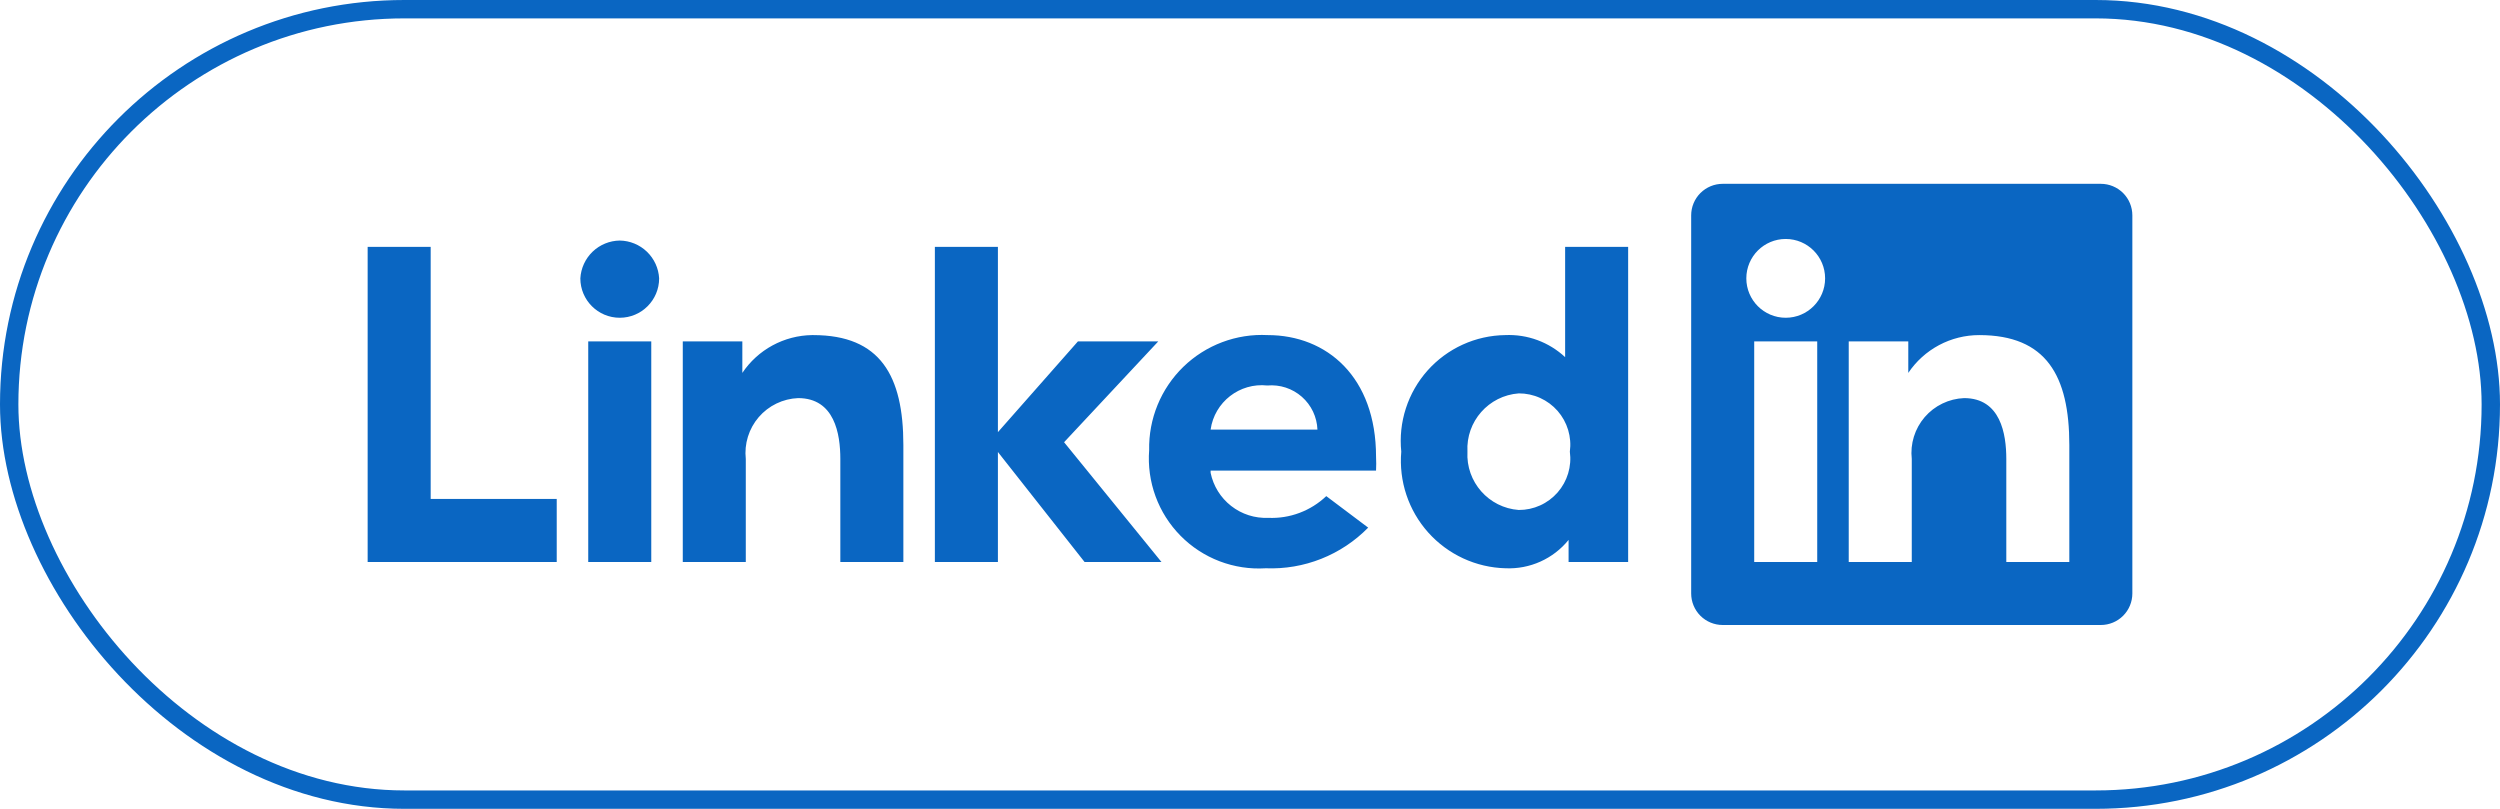 <svg width="136" height="44" viewBox="0 0 136 44" fill="none" xmlns="http://www.w3.org/2000/svg">
<g clip-path="url(#clip0_336_2552)">
<path d="M57.886 24.057L63.183 30.571H59L54.286 24.589V30.571H50.857V13.429H54.286V23.509L58.64 18.571H63.011L57.886 24.057V24.057ZM44.171 18.229C43.421 18.24 42.684 18.433 42.024 18.791C41.364 19.149 40.801 19.662 40.383 20.286V18.571H37.143V30.571H40.571V24.966C40.526 24.559 40.566 24.147 40.687 23.756C40.808 23.365 41.008 23.003 41.275 22.692C41.542 22.382 41.87 22.13 42.238 21.952C42.607 21.774 43.008 21.673 43.417 21.657C45.406 21.657 45.714 23.611 45.714 24.966V30.571H49.143V24.211C49.143 20.44 47.891 18.229 44.24 18.229H44.171V18.229ZM74.857 24.846C74.87 25.097 74.87 25.349 74.857 25.6H65.857V25.72C66.003 26.435 66.399 27.074 66.974 27.523C67.549 27.973 68.265 28.203 68.994 28.171C69.573 28.197 70.15 28.105 70.692 27.901C71.234 27.698 71.729 27.388 72.149 26.989L74.429 28.703C73.706 29.44 72.837 30.018 71.877 30.399C70.918 30.78 69.889 30.955 68.857 30.914C68.003 30.968 67.147 30.838 66.347 30.533C65.547 30.228 64.822 29.755 64.221 29.145C63.62 28.536 63.156 27.805 62.862 27.001C62.567 26.197 62.449 25.339 62.514 24.486C62.497 23.643 62.653 22.806 62.973 22.026C63.293 21.247 63.771 20.541 64.375 19.954C64.98 19.367 65.699 18.911 66.488 18.614C67.277 18.317 68.118 18.186 68.96 18.229C72.183 18.229 74.857 20.509 74.857 24.846ZM71.669 23.371C71.656 23.032 71.574 22.698 71.429 22.391C71.283 22.084 71.076 21.81 70.822 21.586C70.566 21.361 70.268 21.191 69.945 21.085C69.622 20.98 69.281 20.941 68.943 20.971C67.435 20.808 66.07 21.87 65.857 23.371H71.669ZM23.429 13.429H20V30.571H30.286V27.143H23.429V13.429ZM85.143 13.429H88.571V30.571H85.331V29.371C84.92 29.878 84.396 30.282 83.8 30.55C83.205 30.818 82.555 30.942 81.903 30.914C81.106 30.894 80.322 30.711 79.598 30.376C78.875 30.041 78.228 29.562 77.696 28.968C77.165 28.374 76.76 27.677 76.508 26.921C76.256 26.165 76.161 25.366 76.229 24.571C76.148 23.776 76.233 22.973 76.48 22.212C76.726 21.452 77.128 20.751 77.66 20.154C78.192 19.558 78.843 19.078 79.57 18.747C80.298 18.415 81.086 18.239 81.886 18.229C82.481 18.203 83.076 18.295 83.635 18.501C84.194 18.707 84.707 19.023 85.143 19.429V13.429V13.429ZM85.4 24.571C85.454 24.175 85.422 23.773 85.307 23.39C85.192 23.008 84.997 22.654 84.734 22.353C84.47 22.053 84.146 21.812 83.782 21.648C83.418 21.483 83.022 21.399 82.623 21.4C80.983 21.519 79.74 22.929 79.829 24.571C79.74 26.213 80.983 27.624 82.623 27.743C83.022 27.744 83.418 27.66 83.782 27.495C84.146 27.331 84.47 27.09 84.734 26.789C84.997 26.489 85.192 26.135 85.307 25.753C85.422 25.37 85.454 24.967 85.4 24.571V24.571ZM33.714 13.086C33.163 13.094 32.635 13.31 32.237 13.692C31.84 14.074 31.602 14.593 31.571 15.143C31.571 16.326 32.531 17.286 33.714 17.286C34.898 17.286 35.857 16.326 35.857 15.143C35.827 14.593 35.589 14.074 35.191 13.692C34.793 13.31 34.265 13.094 33.714 13.086L33.714 13.086ZM32 30.571H35.429V18.571H32V30.571ZM116 11.714V32.286C116 32.74 115.819 33.176 115.498 33.498C115.176 33.819 114.74 34 114.286 34H93.714C93.26 34 92.824 33.819 92.502 33.498C92.181 33.176 92 32.74 92 32.286V11.714C92 11.26 92.181 10.824 92.502 10.502C92.824 10.181 93.26 10 93.714 10H114.286C114.74 10 115.176 10.181 115.498 10.502C115.819 10.824 116 11.26 116 11.714V11.714ZM98.857 18.571H95.429V30.571H98.857V18.571ZM99.286 15.143C99.286 13.959 98.326 13 97.143 13C95.959 13 95 13.959 95 15.143C95 16.326 95.959 17.286 97.143 17.286C98.326 17.286 99.286 16.326 99.286 15.143V15.143ZM112.571 24.211C112.571 20.44 111.32 18.229 107.669 18.229C106.906 18.229 106.156 18.416 105.483 18.775C104.81 19.134 104.236 19.653 103.811 20.286V18.571H100.571V30.571H104V24.966C103.955 24.559 103.994 24.147 104.115 23.756C104.236 23.365 104.436 23.003 104.703 22.692C104.97 22.382 105.298 22.13 105.667 21.952C106.035 21.774 106.437 21.673 106.846 21.657C108.834 21.657 109.143 23.611 109.143 24.966V30.571H112.571V24.211Z" fill="#0A66C2"/>
</g>
<rect x="0.5" y="0.5" width="135" height="43" rx="21.5" stroke="#0A66C2"/>
<defs>
<clipPath id="clip0_336_2552">
<rect width="96" height="24" fill="white" transform="translate(20 10)"/>
</clipPath>
</defs>
</svg>
